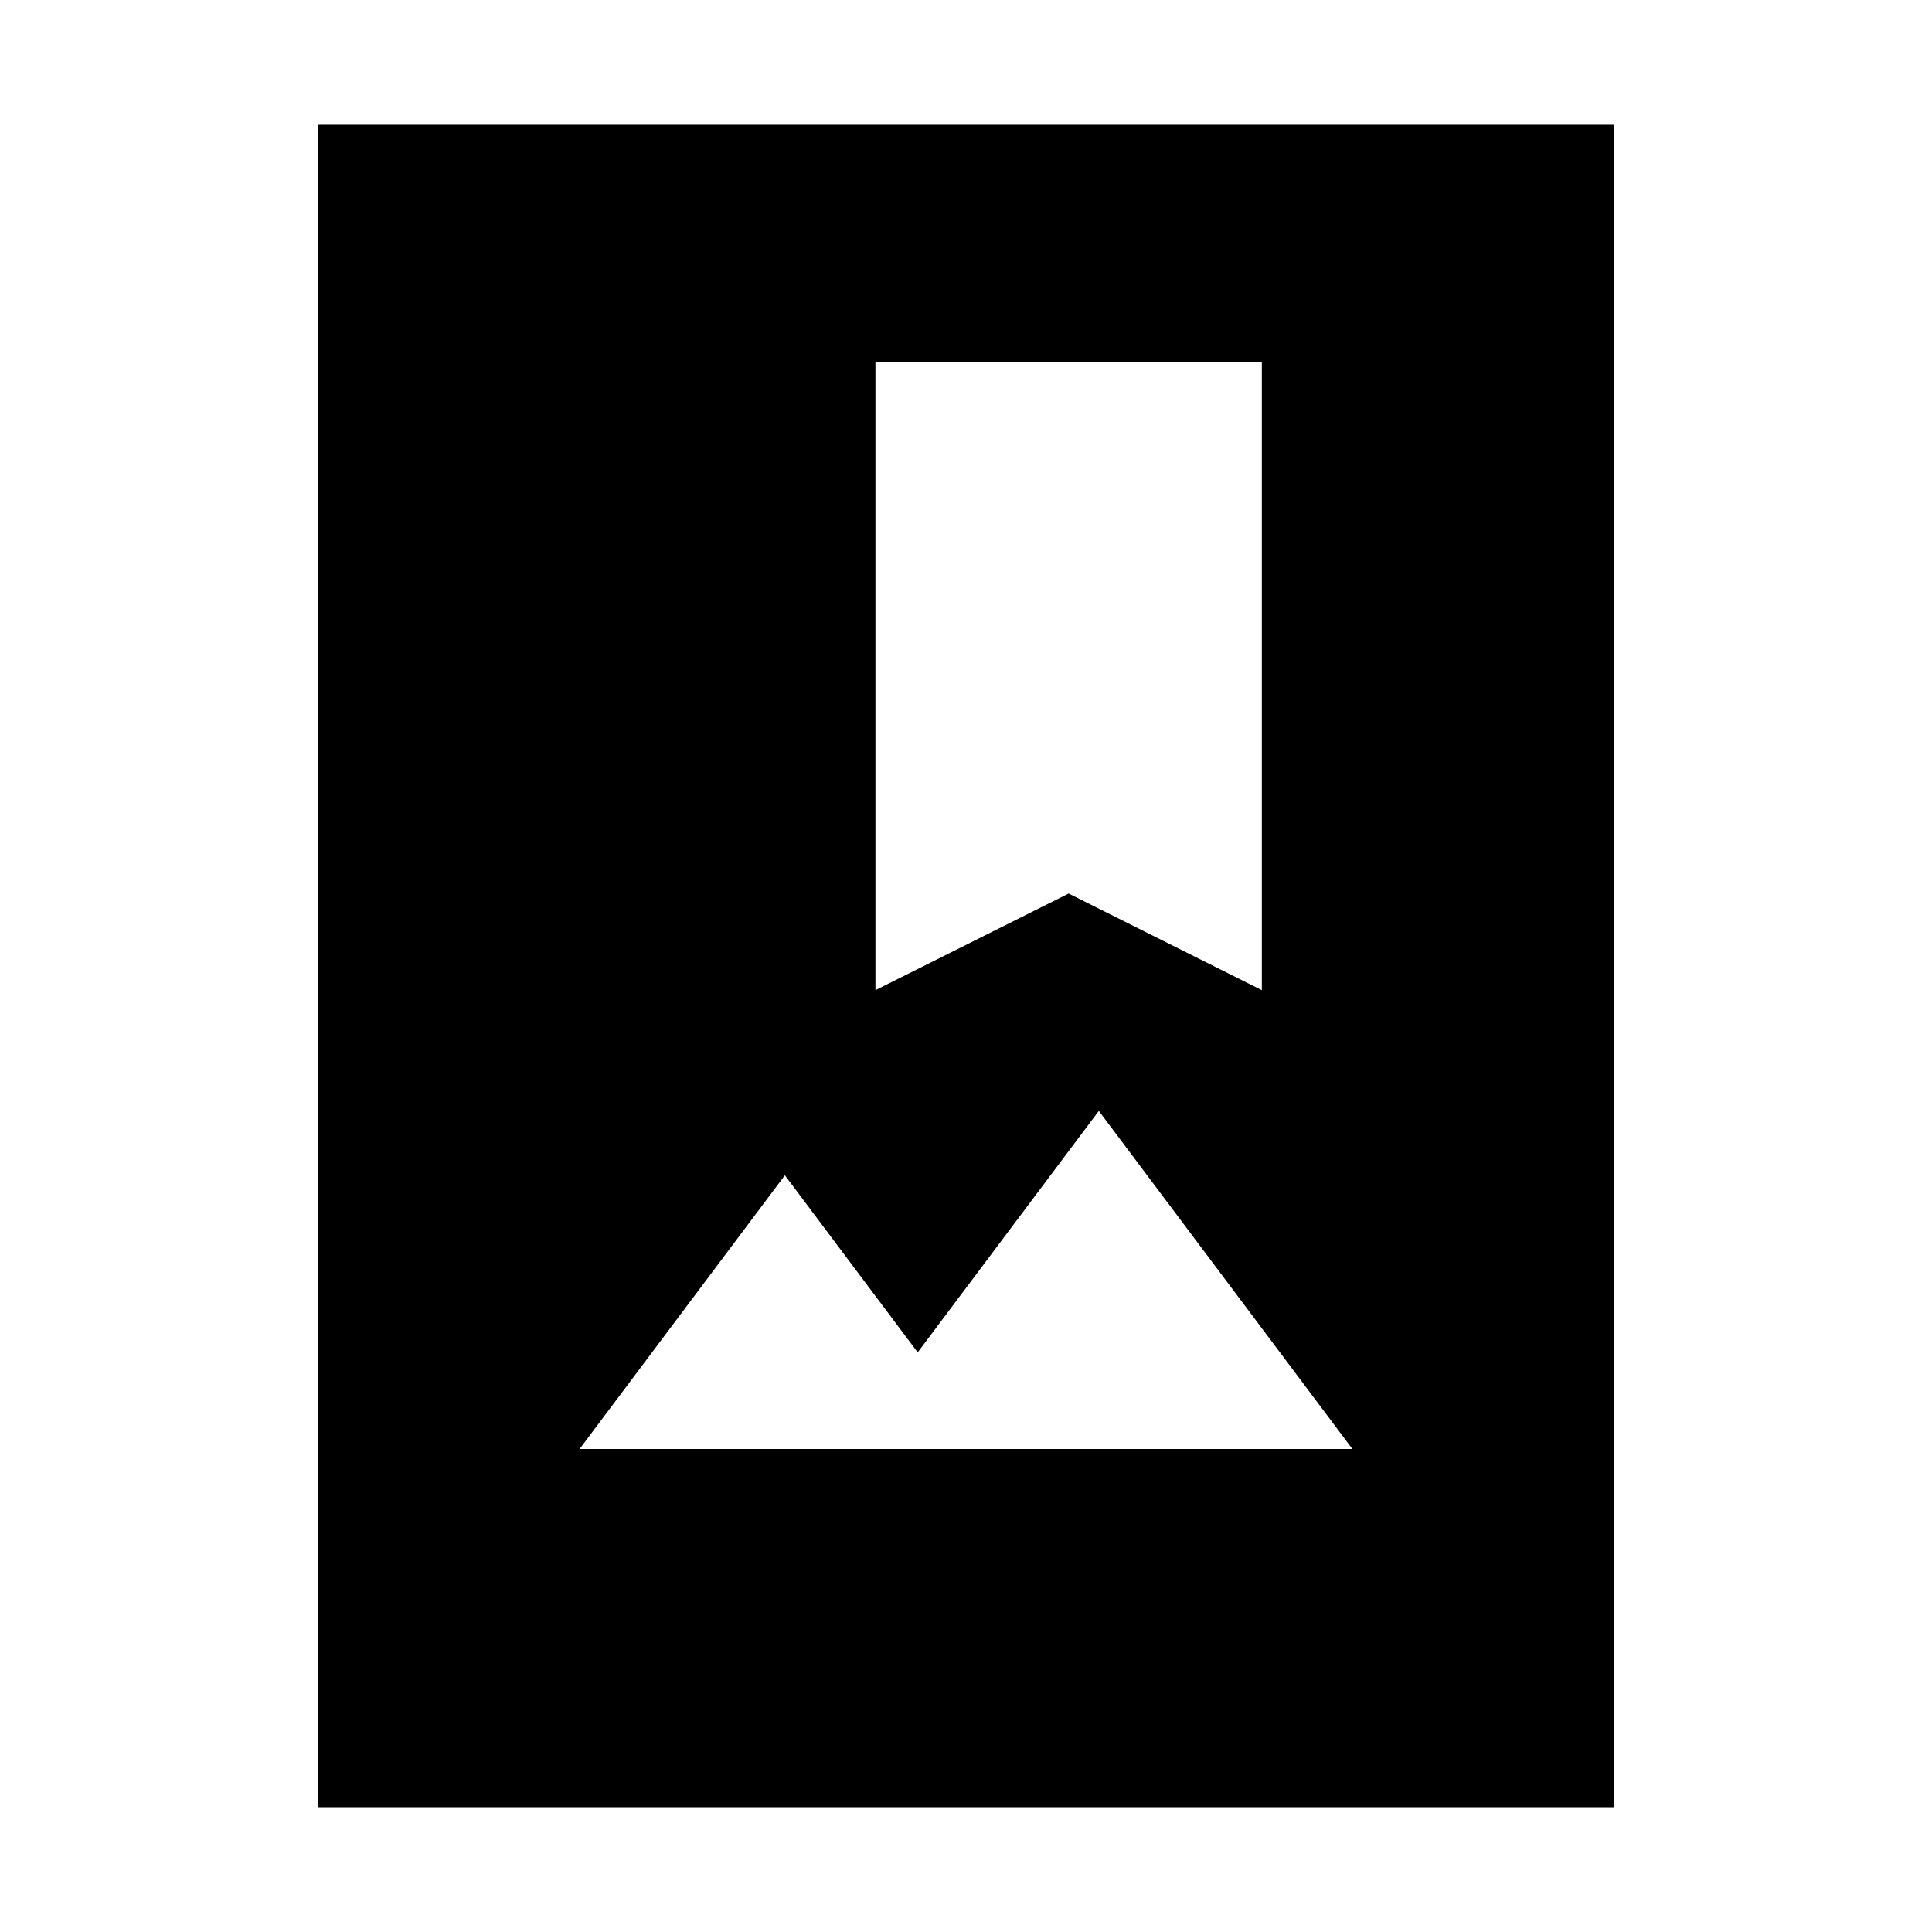 <svg xmlns="http://www.w3.org/2000/svg" height="20" viewBox="0 -960 960 960" width="20"><path d="M158-62v-836h644v836H158Zm130-178h384L546-408l-90 120-66-88-102 136Zm147-228 96-48 96 48v-312H435v312Z"/></svg>